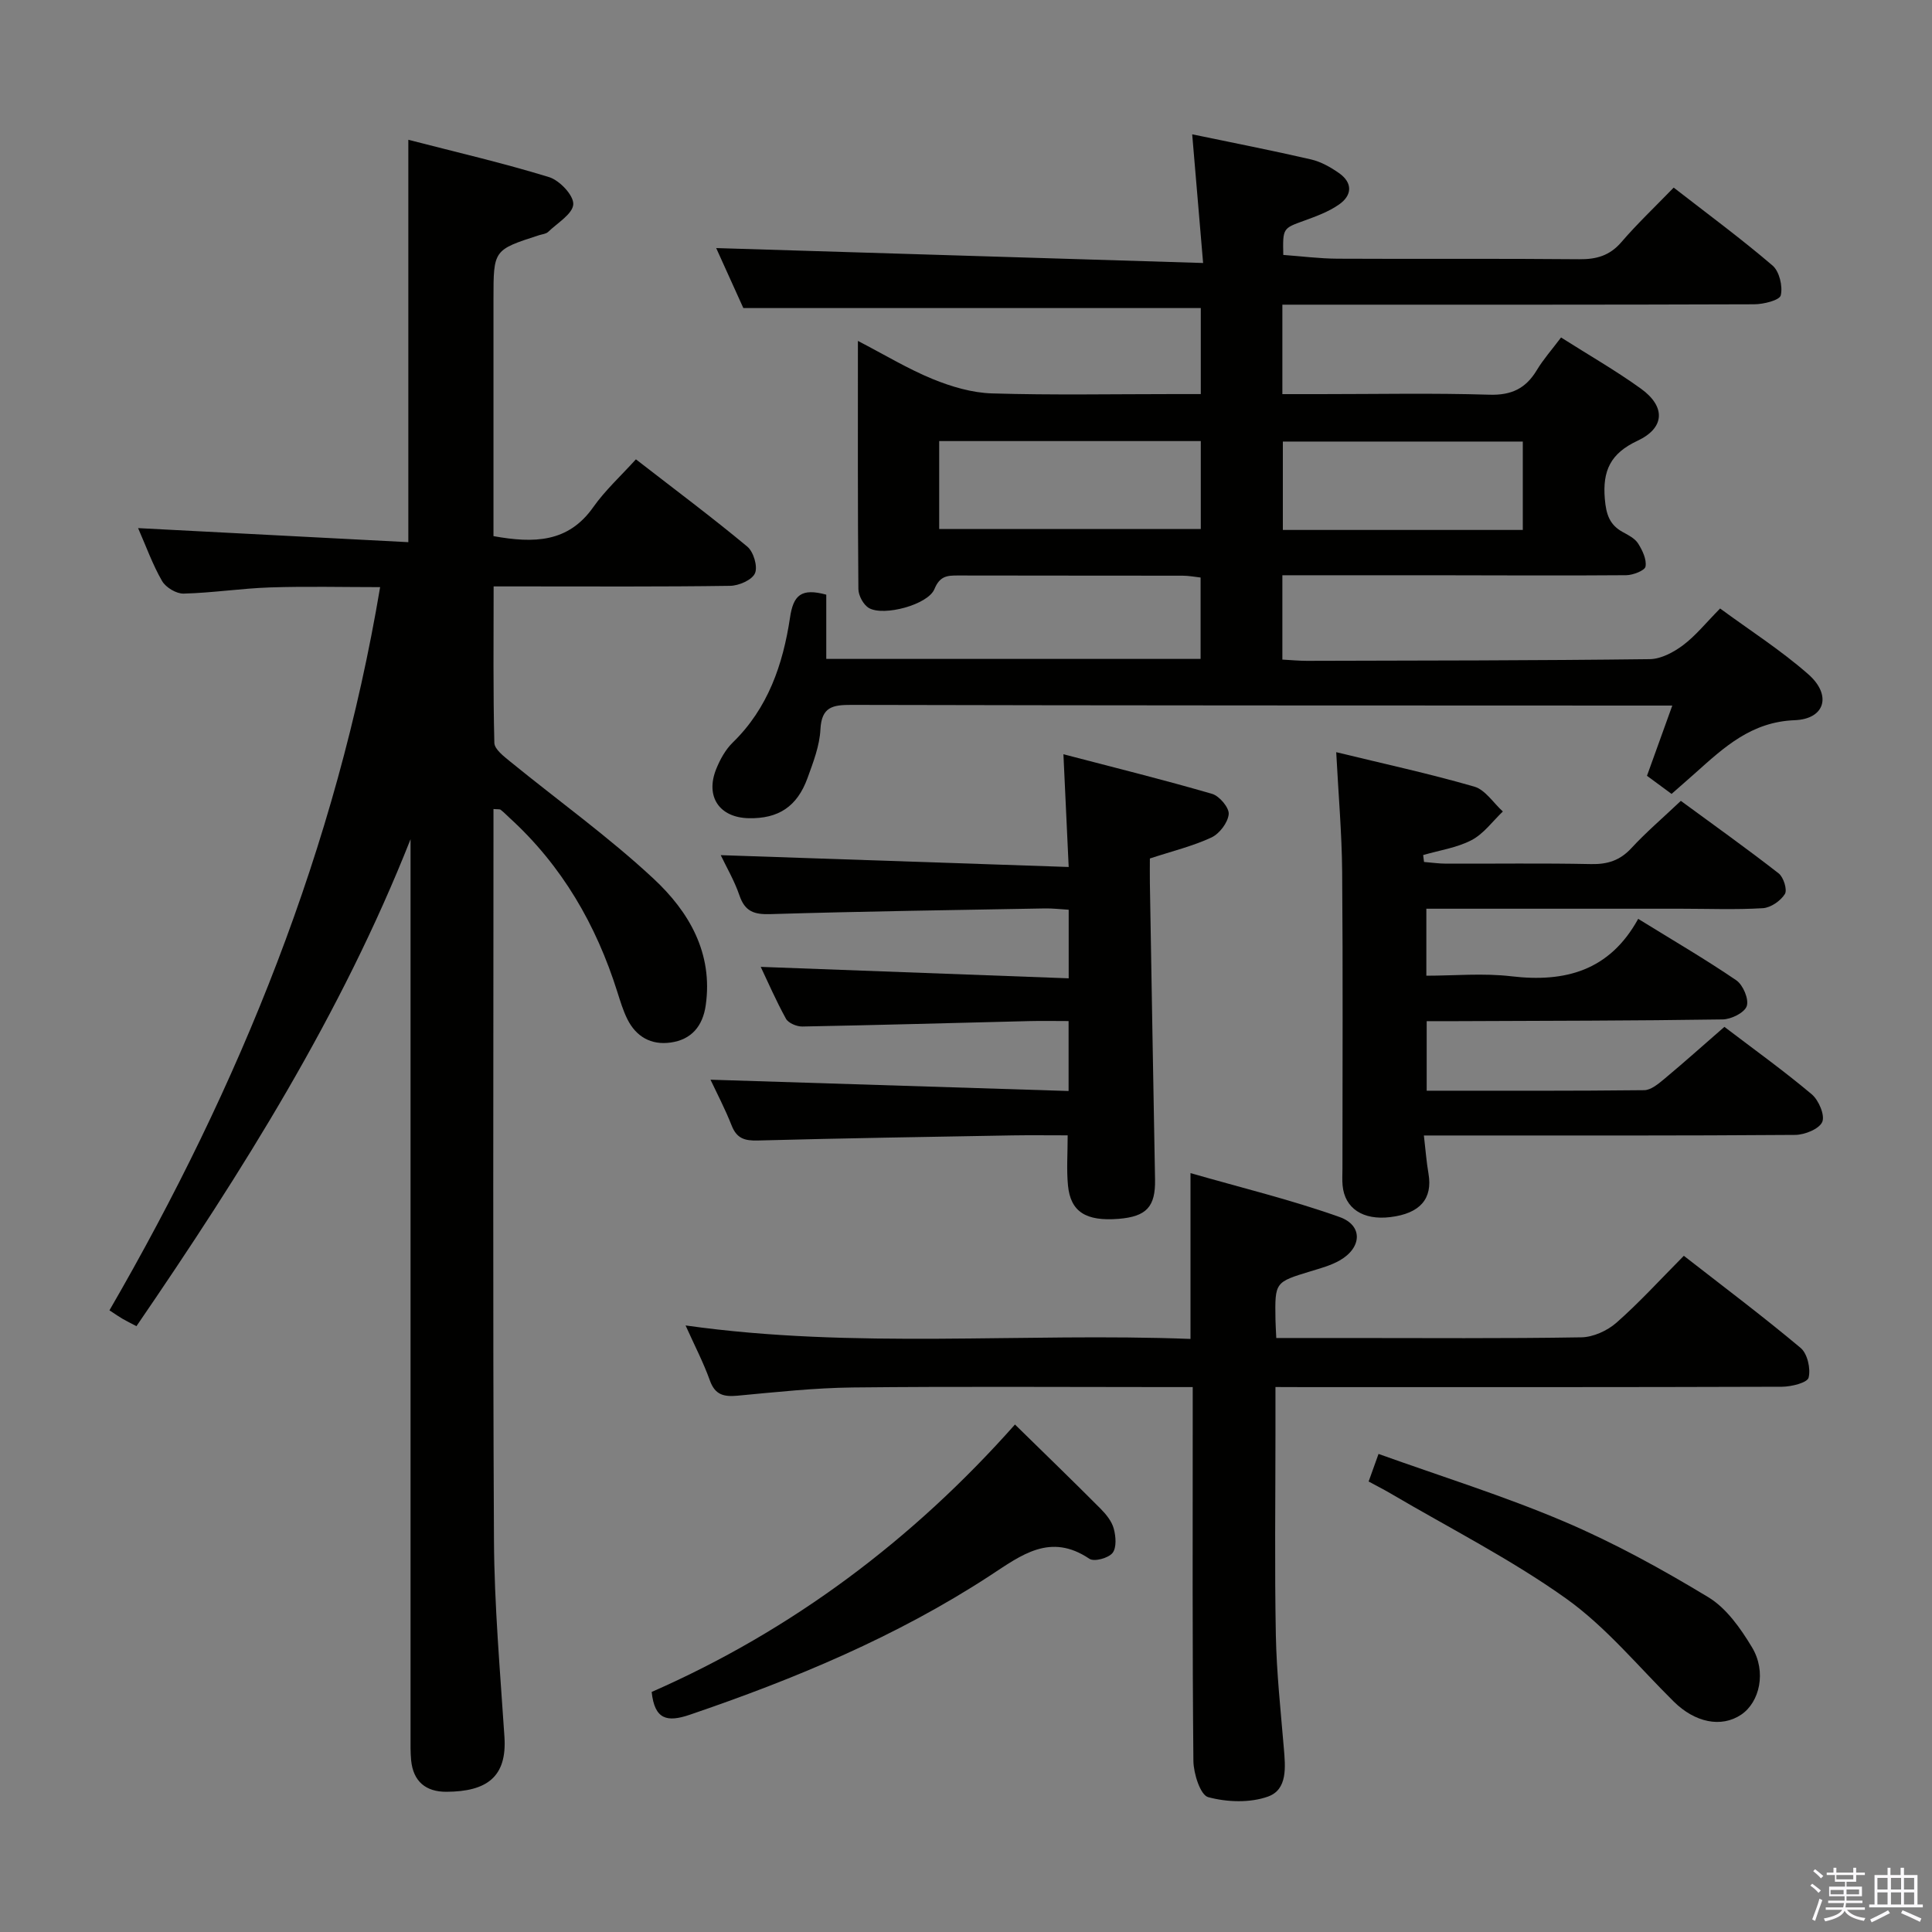 <svg enable-background="new 0 0 400 400" viewBox="0 0 400 400" xmlns="http://www.w3.org/2000/svg"><rect x="0" y="0" width="400" height="400" fill="#808080" stroke="none"/><path d="m374.8 390.4.4-.4c.7.5 1.3 1 1.8 1.4l-.5.5c-.5-.6-1.1-1.1-1.7-1.5zm1 7.3-.6-.3c.5-1.4 1.1-2.8 1.5-4.3.2.1.4.2.6.3-.5 1.3-1 2.8-1.5 4.3zm-.4-10.3.4-.4c.4.3 1 .8 1.7 1.4l-.5.5c-.4-.5-1-1-1.6-1.5zm2.5.3h1.7v-1h.6v1h3.5v-1h.6v1h1.8v.5h-1.8v1.4h-2v1h3.2v2h-3.2v.9h3.3v.5h-3.4c0 .3-.1.6-.1.9h4v.5h-3.7c.7.9 1.9 1.5 3.8 1.7-.1.2-.2.4-.3.6-2.1-.4-3.5-1.1-4-2.1-.4 1-1.8 1.7-4 2.2-.1-.2-.2-.4-.3-.6 2.1-.4 3.4-1 3.8-1.8h-3.4v-.5h3.6c.1-.3.1-.6.2-.9h-3.3v-.5h3.4c0-.3 0-.6 0-.9h-3.2v-2h3.3v-1h-2.1v-1.4h-1.7v-.5zm1.1 3.5v1h2.7c0-.3 0-.4 0-.4 0-.2 0-.2 0-.2 0-.1 0-.2 0-.3h-2.7zm1.2-3v.9h3.5v-.9zm4.7 3h-2.6v.6.4h2.6z" fill="#fbfafc"/><path d="m393.6 386.7h.6v1.5h2.8v6.1h1.1v.6h-11.1v-.6h1.1v-6.1h2.7v-1.5h.6v1.5h2.1v-1.5zm-2.7 8.8.4.6c-1.2.6-2.5 1.3-3.8 1.9-.1-.2-.2-.4-.3-.6 1.2-.6 2.5-1.2 3.7-1.9zm-2.2-6.7v2.4h2.1v-2.4zm0 3v2.5h2.1v-2.5zm2.8-3v2.4h2.1v-2.4zm0 3v2.5h2.1v-2.5zm6 6.1c-1.4-.7-2.7-1.3-3.9-1.8l.3-.6c1.5.6 2.7 1.2 3.9 1.7zm-1.2-9.1h-2.1v2.4h2.1zm-2.1 3v2.5h2.1v-2.5z" fill="#fbfafc"/><g fill="#010100"><path d="m171.07 123.12v13.3h77.5c0-5.67 0-11.07 0-16.85-1.18-.13-2.45-.38-3.72-.38-15.5-.03-31 0-46.5-.04-2.24-.01-3.77.09-4.89 2.82-1.33 3.23-10.45 5.67-13.53 3.93-1.15-.64-2.2-2.59-2.21-3.94-.15-16.82-.1-33.63-.1-51.38 5.57 2.89 10.36 5.8 15.49 7.9 3.87 1.58 8.15 2.85 12.29 2.97 12.49.38 24.99.14 37.49.14h5.72c0-6.25 0-12 0-17.81-31.35 0-62.72 0-94.71 0-1.79-3.96-3.89-8.6-5.62-12.42 33.29 1.02 66.6 2.04 100.81 3.09-.81-9.5-1.5-17.66-2.26-26.64 8.56 1.78 16.62 3.35 24.61 5.2 2.04.47 4.04 1.6 5.78 2.82 2.88 2.02 2.74 4.61.01 6.51-2.13 1.49-4.69 2.43-7.16 3.33-4.47 1.62-4.5 1.53-4.38 7.11 3.71.27 7.48.76 11.24.78 16.67.09 33.33-.05 50 .11 3.59.04 6.34-.73 8.76-3.54 3.25-3.78 6.89-7.23 10.83-11.29 7.03 5.46 13.95 10.56 20.47 16.14 1.41 1.21 2.14 4.29 1.7 6.16-.24 1.03-3.58 1.86-5.52 1.86-30.5.11-61 .08-91.49.08-1.96 0-3.92 0-6.18 0v18.52h7.88c11.67 0 23.34-.24 34.99.12 4.57.14 7.52-1.29 9.8-5.07 1.35-2.25 3.12-4.24 5.03-6.78 5.71 3.63 11.32 6.84 16.54 10.6 5.13 3.7 5 8.11-.72 10.79-5.58 2.61-7.25 6.18-6.76 12.02.27 3.16.94 5.36 3.72 6.88 1.16.63 2.51 1.32 3.17 2.36.89 1.41 1.79 3.28 1.54 4.77-.13.82-2.58 1.79-4 1.8-13.33.11-26.66.02-39.99.01-10.29-.01-20.59 0-31.2 0v17.46c1.84.1 3.46.26 5.08.26 23.66-.06 47.33-.06 70.99-.35 2.33-.03 4.94-1.43 6.89-2.89 2.63-1.98 4.74-4.63 7.67-7.6 6.13 4.51 12.58 8.63 18.26 13.62 4.9 4.31 3.49 9.27-2.83 9.51-8.92.34-14.56 5.56-20.48 10.86-1.6 1.43-3.22 2.83-5 4.4-1.74-1.28-3.31-2.44-5.09-3.75 1.69-4.7 3.36-9.32 5.24-14.54-2.23 0-3.84 0-5.45 0-54.83-.02-109.66-.01-164.49-.14-3.87-.01-6.2.38-6.43 5.09-.17 3.39-1.49 6.79-2.67 10.05-2.15 5.93-6.04 8.45-12.17 8.32-6.08-.12-9.04-4.48-6.73-10.2.8-1.97 1.91-4 3.41-5.46 7.32-7.11 10.41-16.21 11.86-25.84.68-4.67 2.31-6.2 7.51-4.78zm23.38-13.6h54.16c0-6.34 0-12.25 0-18.2-18.21 0-36.1 0-54.16 0zm120.83.2c0-6.48 0-12.4 0-18.3-16.83 0-33.34 0-49.68 0v18.3z"/><path d="m102.17 111c8.44 1.52 15.49 1.33 20.65-5.99 2.47-3.5 5.71-6.46 8.84-9.91 8.24 6.39 15.81 12.04 23.06 18.07 1.29 1.07 2.2 4.12 1.59 5.52-.61 1.39-3.34 2.58-5.15 2.6-14.33.21-28.66.12-42.99.12-1.8 0-3.59 0-5.97 0 0 11.18-.12 21.79.15 32.39.03 1.33 1.97 2.8 3.29 3.88 9.91 8.08 20.36 15.57 29.69 24.26 7.28 6.78 12.34 15.36 10.78 26.22-.62 4.29-2.95 7.09-7.28 7.69-4.04.56-7.15-1.22-8.96-4.88-.87-1.76-1.45-3.69-2.05-5.58-4.38-13.91-11.45-26.15-22.31-36.05-.61-.56-1.19-1.17-1.85-1.68-.2-.16-.6-.08-1.49-.16v4.82c0 48.82-.16 97.65.1 146.47.07 13.61 1.28 27.23 2.17 40.83.54 8.27-3.64 11.31-12.01 11.35-4.27.02-6.88-2.14-7.31-6.52-.16-1.65-.12-3.33-.12-4.99 0-60.16 0-120.32 0-180.47 0-1.75 0-3.49 0-5.24-14.32 36.25-34.81 68.77-56.75 100.82-1.18-.62-2.04-1.04-2.87-1.52-.71-.41-1.39-.89-2.72-1.76 26.94-46.52 46.98-95.71 56.04-149.73-7.67 0-15.25-.19-22.8.06-5.97.2-11.91 1.13-17.88 1.28-1.51.04-3.69-1.27-4.46-2.6-1.96-3.39-3.29-7.14-4.97-10.96 18.97.99 37.43 1.94 55.95 2.91 0-28.28 0-55.34 0-83.31 9.78 2.53 19.57 4.79 29.14 7.73 2.17.67 5.1 3.76 5.01 5.61-.09 1.99-3.28 3.88-5.2 5.73-.44.42-1.22.48-1.86.68-9.46 3.05-9.46 3.05-9.46 13.19z"/><path d="m264.07 287.17v9.37c0 13.99-.19 27.99.08 41.98.15 7.8 1 15.59 1.65 23.37.33 3.92.82 8.6-3.27 10.07-3.74 1.34-8.5 1.17-12.39.12-1.62-.44-3.03-4.88-3.06-7.52-.23-23.82-.14-47.64-.14-71.46 0-1.79 0-3.58 0-5.92-2.32 0-4.11 0-5.89 0-21.49 0-42.98-.15-64.47.08-7.96.09-15.91.96-23.85 1.7-2.83.26-4.67-.12-5.75-3.13-1.34-3.74-3.19-7.29-5.04-11.41 34.99 4.94 69.78 1.46 104.54 2.79 0-11.46 0-22.18 0-34.33 10.47 3.01 20.85 5.53 30.86 9.09 4.89 1.74 4.64 6.36.03 8.99-1.84 1.05-3.98 1.62-6.03 2.25-7.38 2.25-7.39 2.22-7.27 9.96.02 1.12.1 2.24.17 3.85h14.69c16.16 0 32.32.13 48.47-.14 2.47-.04 5.38-1.37 7.27-3.03 4.74-4.17 9.01-8.87 13.95-13.85 8.16 6.36 16.35 12.51 24.19 19.08 1.4 1.18 2.11 4.3 1.64 6.15-.27 1.05-3.56 1.87-5.5 1.88-32.82.11-65.63.08-98.45.08-1.95-.02-3.9-.02-6.43-.02z"/><path d="m294.83 178.46c1.53.12 3.06.35 4.6.35 9.99.03 19.99-.12 29.98.09 3.42.07 5.99-.75 8.35-3.3 3.04-3.29 6.47-6.22 10.24-9.79 6.77 4.97 13.63 9.85 20.26 15.02 1.01.79 1.82 3.41 1.28 4.27-.89 1.42-2.93 2.83-4.56 2.93-5.64.34-11.32.11-16.98.11-17.46 0-34.91 0-52.69 0v13.87c5.77 0 11.76-.57 17.6.12 11.13 1.31 20.33-1.13 26.26-11.89 7.2 4.45 13.91 8.35 20.31 12.72 1.4.96 2.64 3.89 2.17 5.33-.45 1.37-3.22 2.75-5 2.77-18.32.28-36.64.28-54.96.36-1.98.01-3.95 0-6.31 0v14.4c15.14 0 30.09.06 45.04-.11 1.41-.02 2.95-1.33 4.18-2.35 4.08-3.4 8.04-6.95 12.42-10.76 6.08 4.63 12.27 9.07 18.08 13.96 1.44 1.21 2.77 4.33 2.18 5.72-.63 1.46-3.62 2.67-5.59 2.69-23.65.18-47.31.12-70.96.12-1.78 0-3.57 0-5.93 0 .36 3.04.53 5.48.95 7.88.9 5.21-1.72 8.27-7.91 9.02-5.65.69-9.44-1.81-9.87-6.56-.11-1.16-.03-2.33-.03-3.5 0-20.49.11-40.98-.06-61.47-.07-7.95-.77-15.89-1.23-24.73 9.8 2.39 19.28 4.44 28.58 7.13 2.28.66 3.96 3.38 5.92 5.15-2.13 2.03-3.97 4.62-6.48 5.93-3.05 1.59-6.66 2.11-10.02 3.09.06.48.12.95.18 1.43z"/><path d="m157.5 200.18c21.06.78 42.23 1.57 63.76 2.37 0-5.31 0-9.55 0-14.2-1.73-.1-3.33-.3-4.92-.27-18.96.34-37.92.61-56.88 1.18-3.34.1-5.23-.55-6.36-3.86-1.06-3.1-2.75-5.97-3.88-8.35 23.86.81 47.66 1.62 72.04 2.45-.38-8.21-.71-15.12-1.09-23.34 10.56 2.76 20.73 5.28 30.78 8.2 1.52.44 3.57 2.88 3.44 4.21-.17 1.75-1.91 4.04-3.57 4.82-3.87 1.8-8.1 2.82-12.75 4.35 0 1.5-.03 3.29 0 5.09.35 20.46.69 40.92 1.07 61.38.1 5.62-1.75 7.67-7.55 8.14-6.76.54-9.96-1.45-10.48-6.95-.31-3.26-.06-6.57-.06-10.34-4.18 0-7.81-.05-11.43.01-17.58.31-35.17.59-52.75 1.06-2.69.07-4.33-.42-5.38-3.08-1.39-3.52-3.16-6.9-4.39-9.51 24.52.77 49.15 1.55 74.14 2.34 0-5.08 0-9.33 0-14.48-2.78 0-5.53-.06-8.28.01-15.62.38-31.23.83-46.85 1.12-1.15.02-2.89-.71-3.39-1.62-2.07-3.75-3.77-7.69-5.22-10.73z"/><path d="m210.14 294.93c6.11 5.99 11.97 11.65 17.72 17.43 1.15 1.16 2.32 2.6 2.73 4.12.44 1.6.62 3.96-.26 5.05-.86 1.07-3.8 1.86-4.78 1.2-8.11-5.46-14.08-.77-20.56 3.47-19.31 12.61-40.42 21.41-62.18 28.82-4.72 1.61-7.28.99-7.89-4.72 29.12-12.77 54.14-31.6 75.22-55.37z"/><path d="m283.36 306.73c.64-1.78 1.19-3.31 2.05-5.71 12.93 4.64 25.92 8.68 38.38 13.98 10.33 4.39 20.27 9.86 29.89 15.68 3.76 2.27 6.7 6.47 9.05 10.37 3.05 5.05 1.6 11.38-2.25 13.96-4.13 2.76-9.56 1.62-13.95-2.72-7.33-7.24-14.01-15.43-22.3-21.34-11.46-8.16-24.16-14.59-36.33-21.75-1.42-.83-2.88-1.57-4.54-2.47z"/></g></svg>